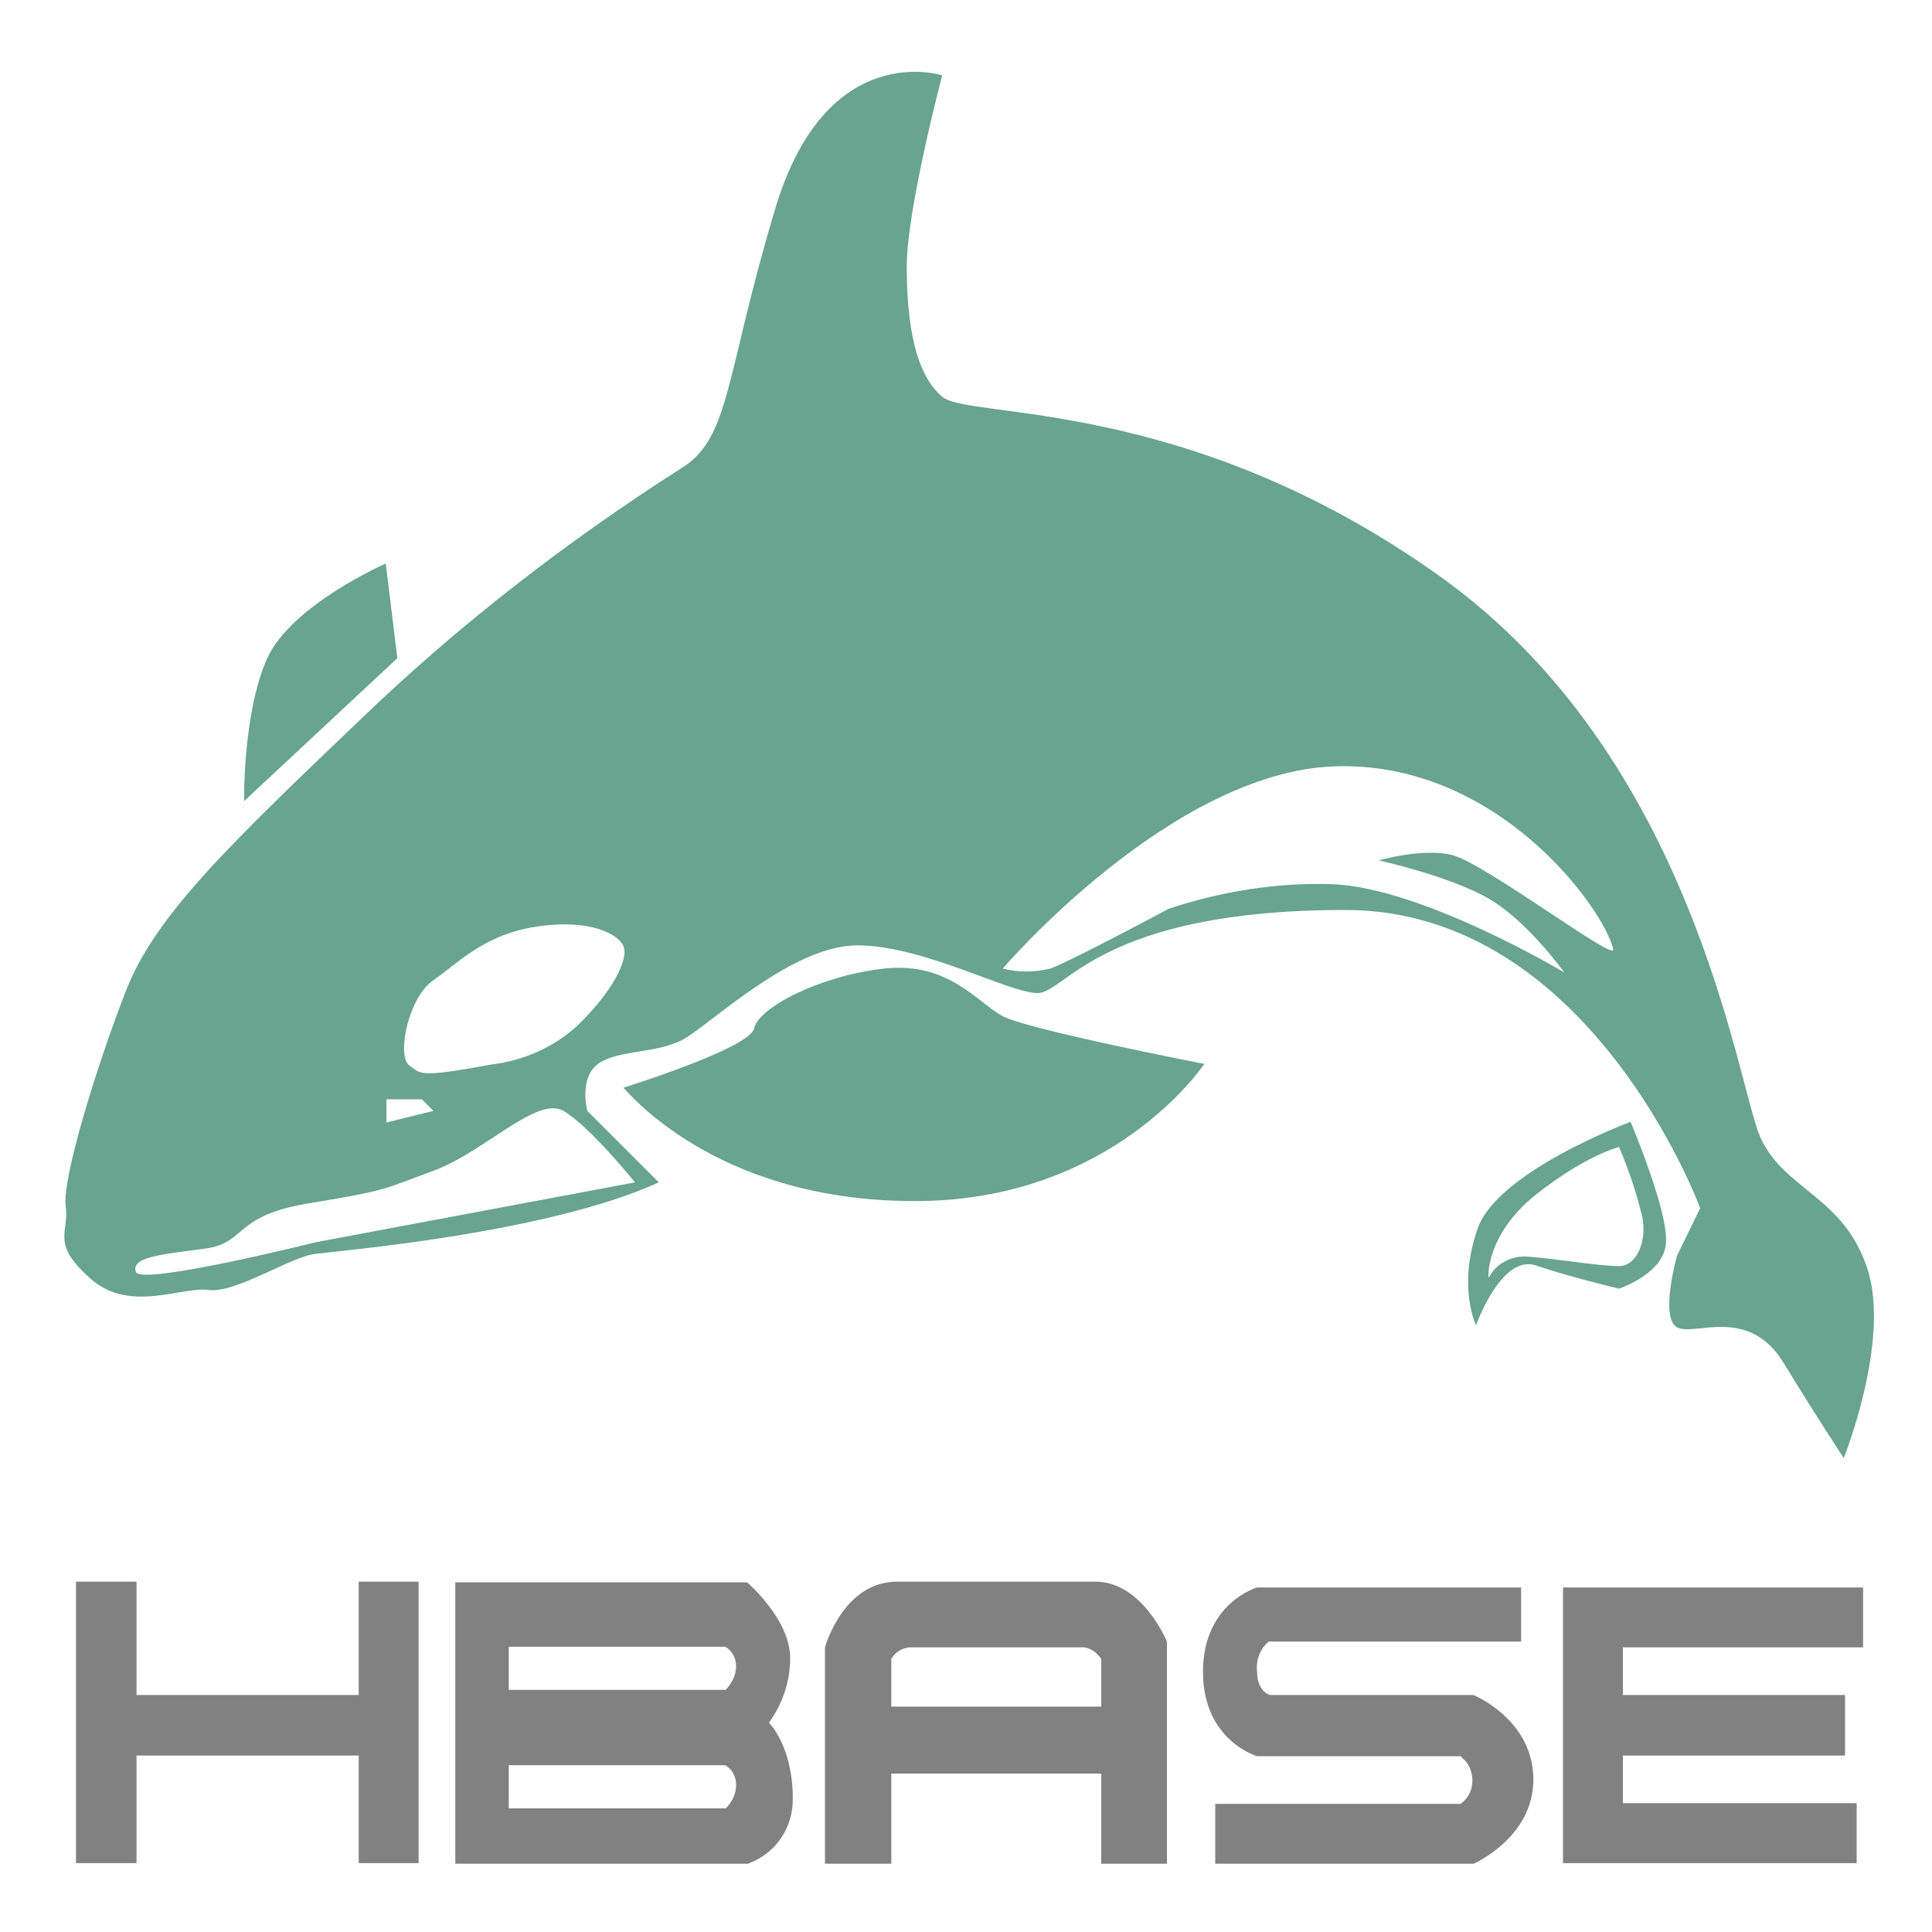 <?xml version="1.0" standalone="no"?><!DOCTYPE svg PUBLIC "-//W3C//DTD SVG 1.1//EN" "http://www.w3.org/Graphics/SVG/1.1/DTD/svg11.dtd"><svg class="icon" width="200px" height="200.00px" viewBox="0 0 1024 1024" version="1.1" xmlns="http://www.w3.org/2000/svg"><path d="M47.787 677.547c20.821 18.773 48.811 4.096 62.805 6.144 13.995 2.048 43.691-17.749 56.661-19.115 12.971-1.707 122.88-10.923 181.931-37.888l-37.888-37.888s-4.779-17.749 6.144-25.259c10.923-7.168 30.037-5.12 44.032-12.288s58.709-51.2 94.208-50.176c35.157 0.683 79.189 25.259 94.208 25.259s33.109-44.032 163.157-44.032c130.048 0 188.075 158.037 188.075 158.037l-12.288 25.259s-9.216 32.768 0 37.888 37.888-11.947 56.661 19.115c18.773 30.72 31.744 50.176 31.744 50.176s25.259-62.805 12.288-101.035c-12.971-38.229-44.032-40.96-56.661-69.291-12.288-28.672-35.157-201.045-169.643-296.96-134.144-95.915-249.856-82.944-263.851-95.232-14.677-12.288-18.773-39.936-18.773-69.291 0-29.696 18.773-101.035 18.773-101.035S438.613 20.139 411.307 109.227c-26.965 89.088-23.893 122.88-50.176 138.923C300.715 286.72 243.712 330.752 191.829 380.587 122.539 446.805 81.92 485.376 66.56 525.653c-15.701 40.277-33.792 99.669-31.744 113.664 2.048 13.995-8.192 19.456 12.971 38.229z m81.579-252.928l81.237-75.776-6.144-50.176s-49.835 21.845-62.805 50.176c-12.971 28.672-12.288 75.776-12.288 75.776z m201.045 151.893c0.683 0 46.763 59.733 153.259 60.075 106.155 0.683 154.624-72.704 154.624-72.704s-93.184-18.091-106.837-25.259c-13.312-7.168-28.672-29.013-62.805-25.259-34.133 3.755-66.901 20.821-68.949 31.744-2.389 10.581-69.291 31.403-69.291 31.403z m-100.693-57.003c13.312-9.216 25.941-23.211 52.224-27.989 26.965-4.779 44.032 2.048 48.128 9.216 4.096 7.168-6.144 25.941-24.917 43.691-12.288 10.923-27.989 17.749-44.715 19.797-39.253 7.168-37.205 5.12-44.032 0-5.803-5.803 0-35.499 13.312-44.715zM204.8 582.656h18.773l6.144 6.144-24.917 6.144v-12.288z m24.917 37.888c26.965-9.899 54.955-39.936 68.949-31.744 13.995 8.192 37.888 37.888 37.888 37.888L167.253 658.432s-92.843 23.211-95.232 15.701c-2.731-7.851 13.312-9.216 36.181-12.288 22.869-2.731 14.677-17.749 56.661-24.235 40.96-6.827 37.888-7.168 64.853-17.067z m301.739-107.179s89.088-104.107 175.787-107.179c86.699-3.072 143.019 75.776 147.797 96.939 1.707 7.168-66.901-44.715-84.992-49.835-15.701-4.096-39.253 2.731-39.253 2.731s37.205 8.192 58.027 20.139c20.821 11.947 40.277 39.253 40.277 39.253S754.347 470.699 706.56 468.651c-29.696-1.024-59.051 3.755-87.04 12.971 0 0-50.859 27.307-62.805 31.744-8.533 2.048-17.408 2.048-25.259 0z m250.88 189.099s13.312-37.888 31.744-31.744c18.091 6.144 44.032 12.288 44.032 12.288s24.917-8.192 24.917-25.259c0.683-17.067-18.773-63.147-18.773-63.147s-70.997 26.283-81.237 57.003c-10.581 30.72-0.683 50.859-0.683 50.859z m31.744-69.291c26.283-20.821 44.032-25.259 44.032-25.259 5.12 11.947 9.216 24.235 12.288 36.864 2.731 13.312-3.072 26.283-12.288 26.283-11.264 0-33.792-4.096-49.835-5.12-7.851 0-15.701 4.096-19.115 11.264-0.683 0.341-1.707-22.869 24.917-44.032z m0 0" fill="#68A490" /><path d="M860.16 873.131v25.259h117.76v32.085H860.16v25.259h123.904v31.744h-155.648v-146.091h159.061v31.744H860.16z m-187.051 25.259h107.861s31.744 12.971 31.744 44.715c0 31.061-31.744 44.715-31.744 44.715h-136.875v-31.744h130.048c7.168-5.12 8.192-15.019 3.072-22.187l-3.072-3.072h-107.861s-28.672-8.192-28.672-44.715 28.672-44.715 28.672-44.715h139.947v28.672H672.427c-4.779 4.096-6.827 9.899-6.144 16.043 0 10.581 6.827 12.288 6.827 12.288z m-92.501-60.075h-105.131c-28.672 0-38.229 34.816-38.229 34.816v114.688h35.157v-47.787H583.68v47.787h34.816v-117.76s-12.971-31.744-37.888-31.744z m3.072 40.96v25.259h-111.275v-25.259c2.048-3.755 5.803-5.803 9.899-6.144h92.16c3.755 0.341 7.168 3.072 9.216 6.144z m-393.899 51.2H72.363v57.003h-32.085v-149.163h32.085v60.075h117.76v-60.075H221.867v149.163h-31.744v-57.003z m217.771-17.408c7.168-9.899 11.264-21.845 11.264-34.133 0-20.821-22.869-40.277-22.869-40.277H241.323v149.163h154.965c14.677-5.12 24.235-19.115 23.893-34.816 0-27.648-12.629-39.936-12.629-39.936z m-22.869 45.397H269.653v-22.869h114.688c3.755 2.048 5.803 6.144 5.803 10.24 0 5.461-2.389 9.557-5.461 12.629z m0-62.805H269.653v-22.869h114.688c3.755 2.048 5.803 6.144 5.803 10.24 0 5.12-2.389 9.216-5.461 12.629z m0 0" fill="#818181" /></svg>